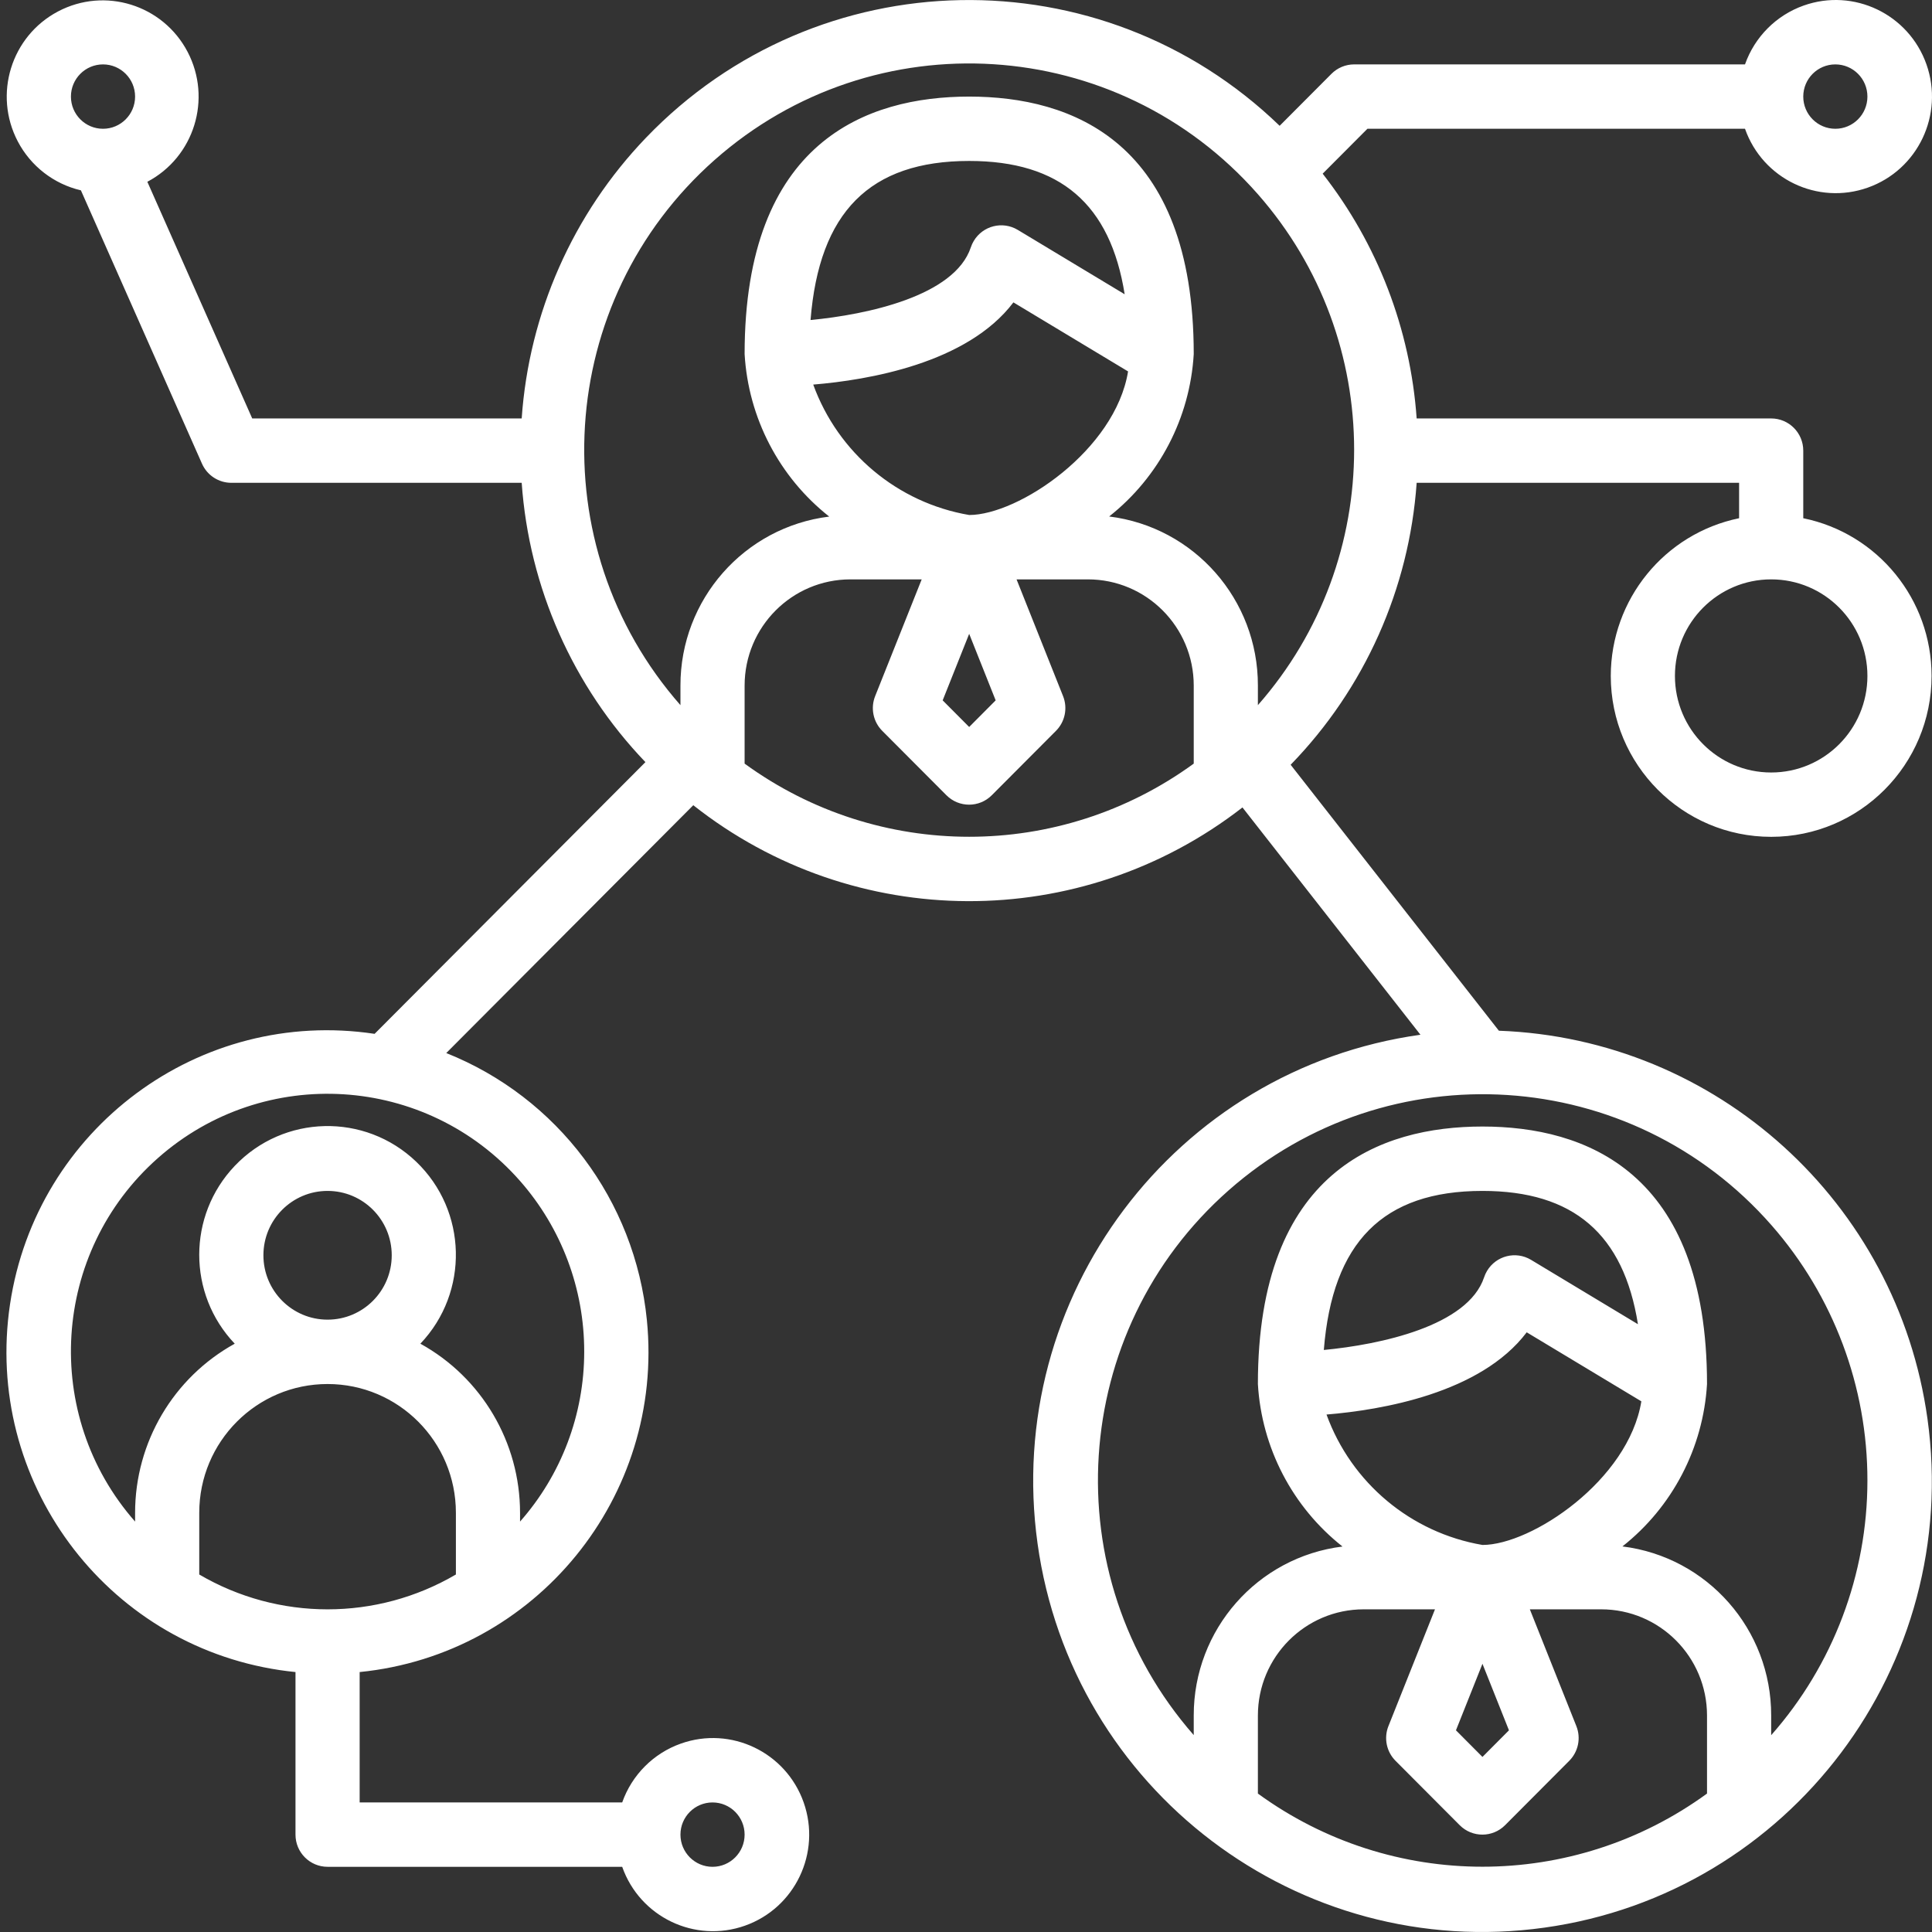 <?xml version="1.0" encoding="UTF-8"?>
<svg viewBox="0 0 300 300" version="1.1" xmlns="http://www.w3.org/2000/svg" xmlns:xlink="http://www.w3.org/1999/xlink">
    <rect x="0" y="0" width="300" height="300" fill="#333333" stroke="none"/>
    <!-- Generator: Sketch 48.2 (47327) - http://www.bohemiancoding.com/sketch -->
    <title>Power Marketing</title>
    <desc>Created with Sketch.</desc>
    <defs></defs>
    <g id="10-Partner-Page-Icons" stroke="none" stroke-width="1" fill="none" fill-rule="evenodd">
        <g id="Power-Marketing" fill="#FFFFFF" fill-rule="nonzero">
            <g id="connection" transform="translate(1, 0)">
                <path d="M231.745,160.05 L199.411,118.753 C210.893,106.943 217.826,91.429 218.978,74.972 L269.046,74.972 L269.046,80.469 C257.456,82.859 249.134,93.087 249.12,104.959 C249.124,118.759 260.277,129.945 274.032,129.943 C287.788,129.94 298.937,118.749 298.934,104.949 C298.932,93.076 290.604,82.844 279.009,80.469 L279.009,69.974 C279.009,67.214 276.778,64.976 274.027,64.976 L218.978,64.976 C218.004,51.129 212.921,37.891 204.383,26.968 L211.332,19.996 L269.963,19.996 C272.714,27.803 281.252,31.894 289.033,29.133 C296.815,26.373 300.893,17.807 298.141,10 C295.389,2.193 286.852,-1.899 279.071,0.861 C274.815,2.371 271.468,5.73 269.963,9.999 L209.27,9.999 C207.949,9.999 206.682,10.527 205.748,11.464 L197.703,19.535 C170.02,-7.213 125.966,-6.382 99.305,21.392 C87.974,33.197 81.143,48.626 80.008,64.975 L38.165,64.975 L21.88,28.227 C29.159,24.383 31.955,15.347 28.125,8.043 C24.294,0.74 15.287,-2.065 8.007,1.779 C0.728,5.622 -2.068,14.658 1.763,21.962 C3.776,25.8 7.353,28.572 11.563,29.556 L30.368,72.007 C31.169,73.811 32.953,74.972 34.921,74.971 L80.008,74.971 C81.155,91.239 87.954,106.587 99.221,118.342 L57.168,160.534 C29.976,156.446 4.631,175.248 0.556,202.529 C-3.518,229.81 15.222,255.24 42.414,259.328 C43.234,259.451 44.058,259.554 44.884,259.636 L44.884,284.88 C44.884,287.64 47.114,289.877 49.865,289.877 L95.614,289.877 C98.365,297.685 106.904,301.776 114.685,299.015 C122.466,296.255 126.544,287.688 123.793,279.882 C121.041,272.075 112.503,267.983 104.722,270.744 C100.466,272.253 97.119,275.612 95.614,279.882 L54.847,279.882 L54.847,259.636 C82.206,256.899 102.174,232.429 99.447,204.979 C97.601,186.404 85.586,170.412 68.296,163.517 L106.653,125.034 C131.632,144.767 166.792,144.909 191.929,125.379 L219.566,160.674 C181.405,166.014 154.786,201.381 160.109,239.667 C165.432,277.953 200.682,304.661 238.842,299.32 C277.003,293.979 303.622,258.613 298.299,220.327 C293.624,186.698 265.566,161.286 231.745,160.05 Z M288.972,104.959 C288.972,113.239 282.281,119.952 274.027,119.952 C265.774,119.952 259.083,113.239 259.083,104.959 C259.083,96.678 265.774,89.965 274.027,89.965 C282.281,89.965 288.972,96.678 288.972,104.959 Z M283.99,10 C286.741,10 288.972,12.238 288.972,14.998 C288.972,17.758 286.741,19.996 283.99,19.996 C281.239,19.996 279.009,17.758 279.009,14.998 C279.009,12.238 281.239,10 283.99,10 Z M14.996,19.996 C12.245,19.996 10.014,17.758 10.014,14.998 C10.014,12.238 12.245,10 14.996,10 C17.746,10 19.977,12.238 19.977,14.998 C19.977,17.758 17.746,19.996 14.996,19.996 Z M109.642,279.882 C112.393,279.882 114.623,282.12 114.623,284.88 C114.623,287.64 112.393,289.878 109.642,289.878 C106.891,289.878 104.66,287.64 104.66,284.88 C104.66,282.12 106.891,279.882 109.642,279.882 Z M69.791,244.488 C57.48,251.701 42.251,251.701 29.94,244.488 L29.94,234.902 C29.94,223.861 38.861,214.911 49.865,214.911 C60.87,214.911 69.791,223.861 69.791,234.902 L69.791,244.488 Z M39.902,194.919 C39.902,189.399 44.363,184.924 49.865,184.924 C55.368,184.924 59.828,189.399 59.828,194.919 C59.828,200.44 55.368,204.915 49.865,204.915 C44.363,204.915 39.902,200.439 39.902,194.919 Z M79.753,183.379 C86.193,190.706 89.737,200.144 89.716,209.913 C89.714,219.625 86.171,229 79.753,236.271 L79.753,234.902 C79.747,223.975 73.818,213.917 64.276,208.648 C71.875,200.662 71.581,188.007 63.621,180.384 C55.66,172.761 43.048,173.055 35.449,181.042 C28.1,188.766 28.1,200.923 35.449,208.648 C25.91,213.917 19.982,223.975 19.977,234.901 L19.977,236.271 C5.419,219.709 7,194.443 23.506,179.838 C40.013,165.232 65.196,166.818 79.753,183.379 Z M184.363,118.573 C163.567,133.72 135.419,133.72 114.623,118.573 L114.623,106.458 C114.623,97.349 121.983,89.965 131.062,89.965 L142.12,89.965 L134.892,108.097 C134.152,109.955 134.587,112.077 135.998,113.49 L145.961,123.485 C147.906,125.437 151.059,125.437 153.005,123.485 L162.967,113.49 C164.378,112.076 164.814,109.955 164.073,108.097 L156.85,89.965 L167.924,89.965 C177.003,89.965 184.363,97.349 184.363,106.458 L184.363,118.573 Z M150.206,37.413 C150.019,37.725 149.867,38.056 149.752,38.402 C147.232,45.984 133.623,48.857 124.861,49.692 C126.197,32.943 134.053,24.993 149.493,24.993 C163.631,24.993 171.412,31.7 173.638,45.694 L157.04,35.698 C154.68,34.279 151.621,35.047 150.206,37.413 Z M156.362,46.954 L174.166,57.674 C172.168,69.909 157.139,79.969 149.493,79.969 C138.382,78.071 129.14,70.341 125.278,59.718 C133.806,59.014 149.204,56.42 156.362,46.954 Z M153.607,108.752 L149.493,112.885 L145.378,108.752 L149.493,98.421 L153.607,108.752 Z M171.227,80.199 C178.998,74.064 183.779,64.884 184.363,54.98 C184.363,21.935 165.398,14.998 149.493,14.998 C133.587,14.998 114.623,21.935 114.623,54.98 C115.202,64.89 119.984,74.076 127.759,80.214 C114.555,81.847 104.641,93.109 104.66,106.458 L104.66,109.497 C82.824,84.655 85.194,46.756 109.954,24.847 C134.715,2.939 172.489,5.316 194.325,30.158 C214.251,52.826 214.251,86.828 194.325,109.496 L194.325,106.457 C194.352,93.104 184.437,81.832 171.227,80.199 Z M264.065,278.503 C243.269,293.65 215.121,293.65 194.325,278.503 L194.325,266.388 C194.325,257.28 201.685,249.895 210.764,249.895 L221.823,249.895 L214.595,268.028 C213.854,269.885 214.289,272.006 215.7,273.42 L225.663,283.416 C227.608,285.367 230.762,285.367 232.707,283.416 L242.67,273.42 C244.081,272.006 244.516,269.885 243.775,268.028 L236.552,249.895 L247.626,249.895 C256.705,249.895 264.065,257.28 264.065,266.388 L264.065,278.503 Z M236.064,206.884 L236.064,206.879 L253.868,217.599 C251.87,229.839 236.841,239.9 229.195,239.9 C218.085,238.001 208.842,230.271 204.98,219.649 C213.509,218.944 228.906,216.349 236.064,206.884 Z M204.562,209.623 C205.897,192.875 213.753,184.924 229.195,184.924 C243.332,184.924 251.113,191.631 253.34,205.625 L236.742,195.629 C234.382,194.209 231.323,194.977 229.907,197.344 C229.72,197.656 229.569,197.987 229.454,198.333 C226.933,205.915 213.324,208.788 204.562,209.623 Z M233.31,268.682 L229.195,272.815 L225.08,268.682 L229.195,258.352 L233.31,268.682 Z M274.027,269.441 L274.027,266.388 C274.054,253.033 264.139,241.762 250.929,240.129 C258.7,233.994 263.481,224.814 264.065,214.91 C264.065,181.864 245.101,174.927 229.195,174.927 C213.289,174.927 194.325,181.864 194.325,214.91 C194.904,224.819 199.686,234.005 207.461,240.144 C194.257,241.776 184.343,253.039 184.363,266.388 L184.363,269.426 C162.577,244.565 165.004,206.692 189.784,184.834 C214.563,162.977 252.312,165.412 274.097,190.273 C283.696,201.227 288.985,215.317 288.972,229.903 C288.968,244.472 283.653,258.535 274.027,269.441 Z" id="Shape"></path>
            </g>
        </g>
    </g>
</svg>
